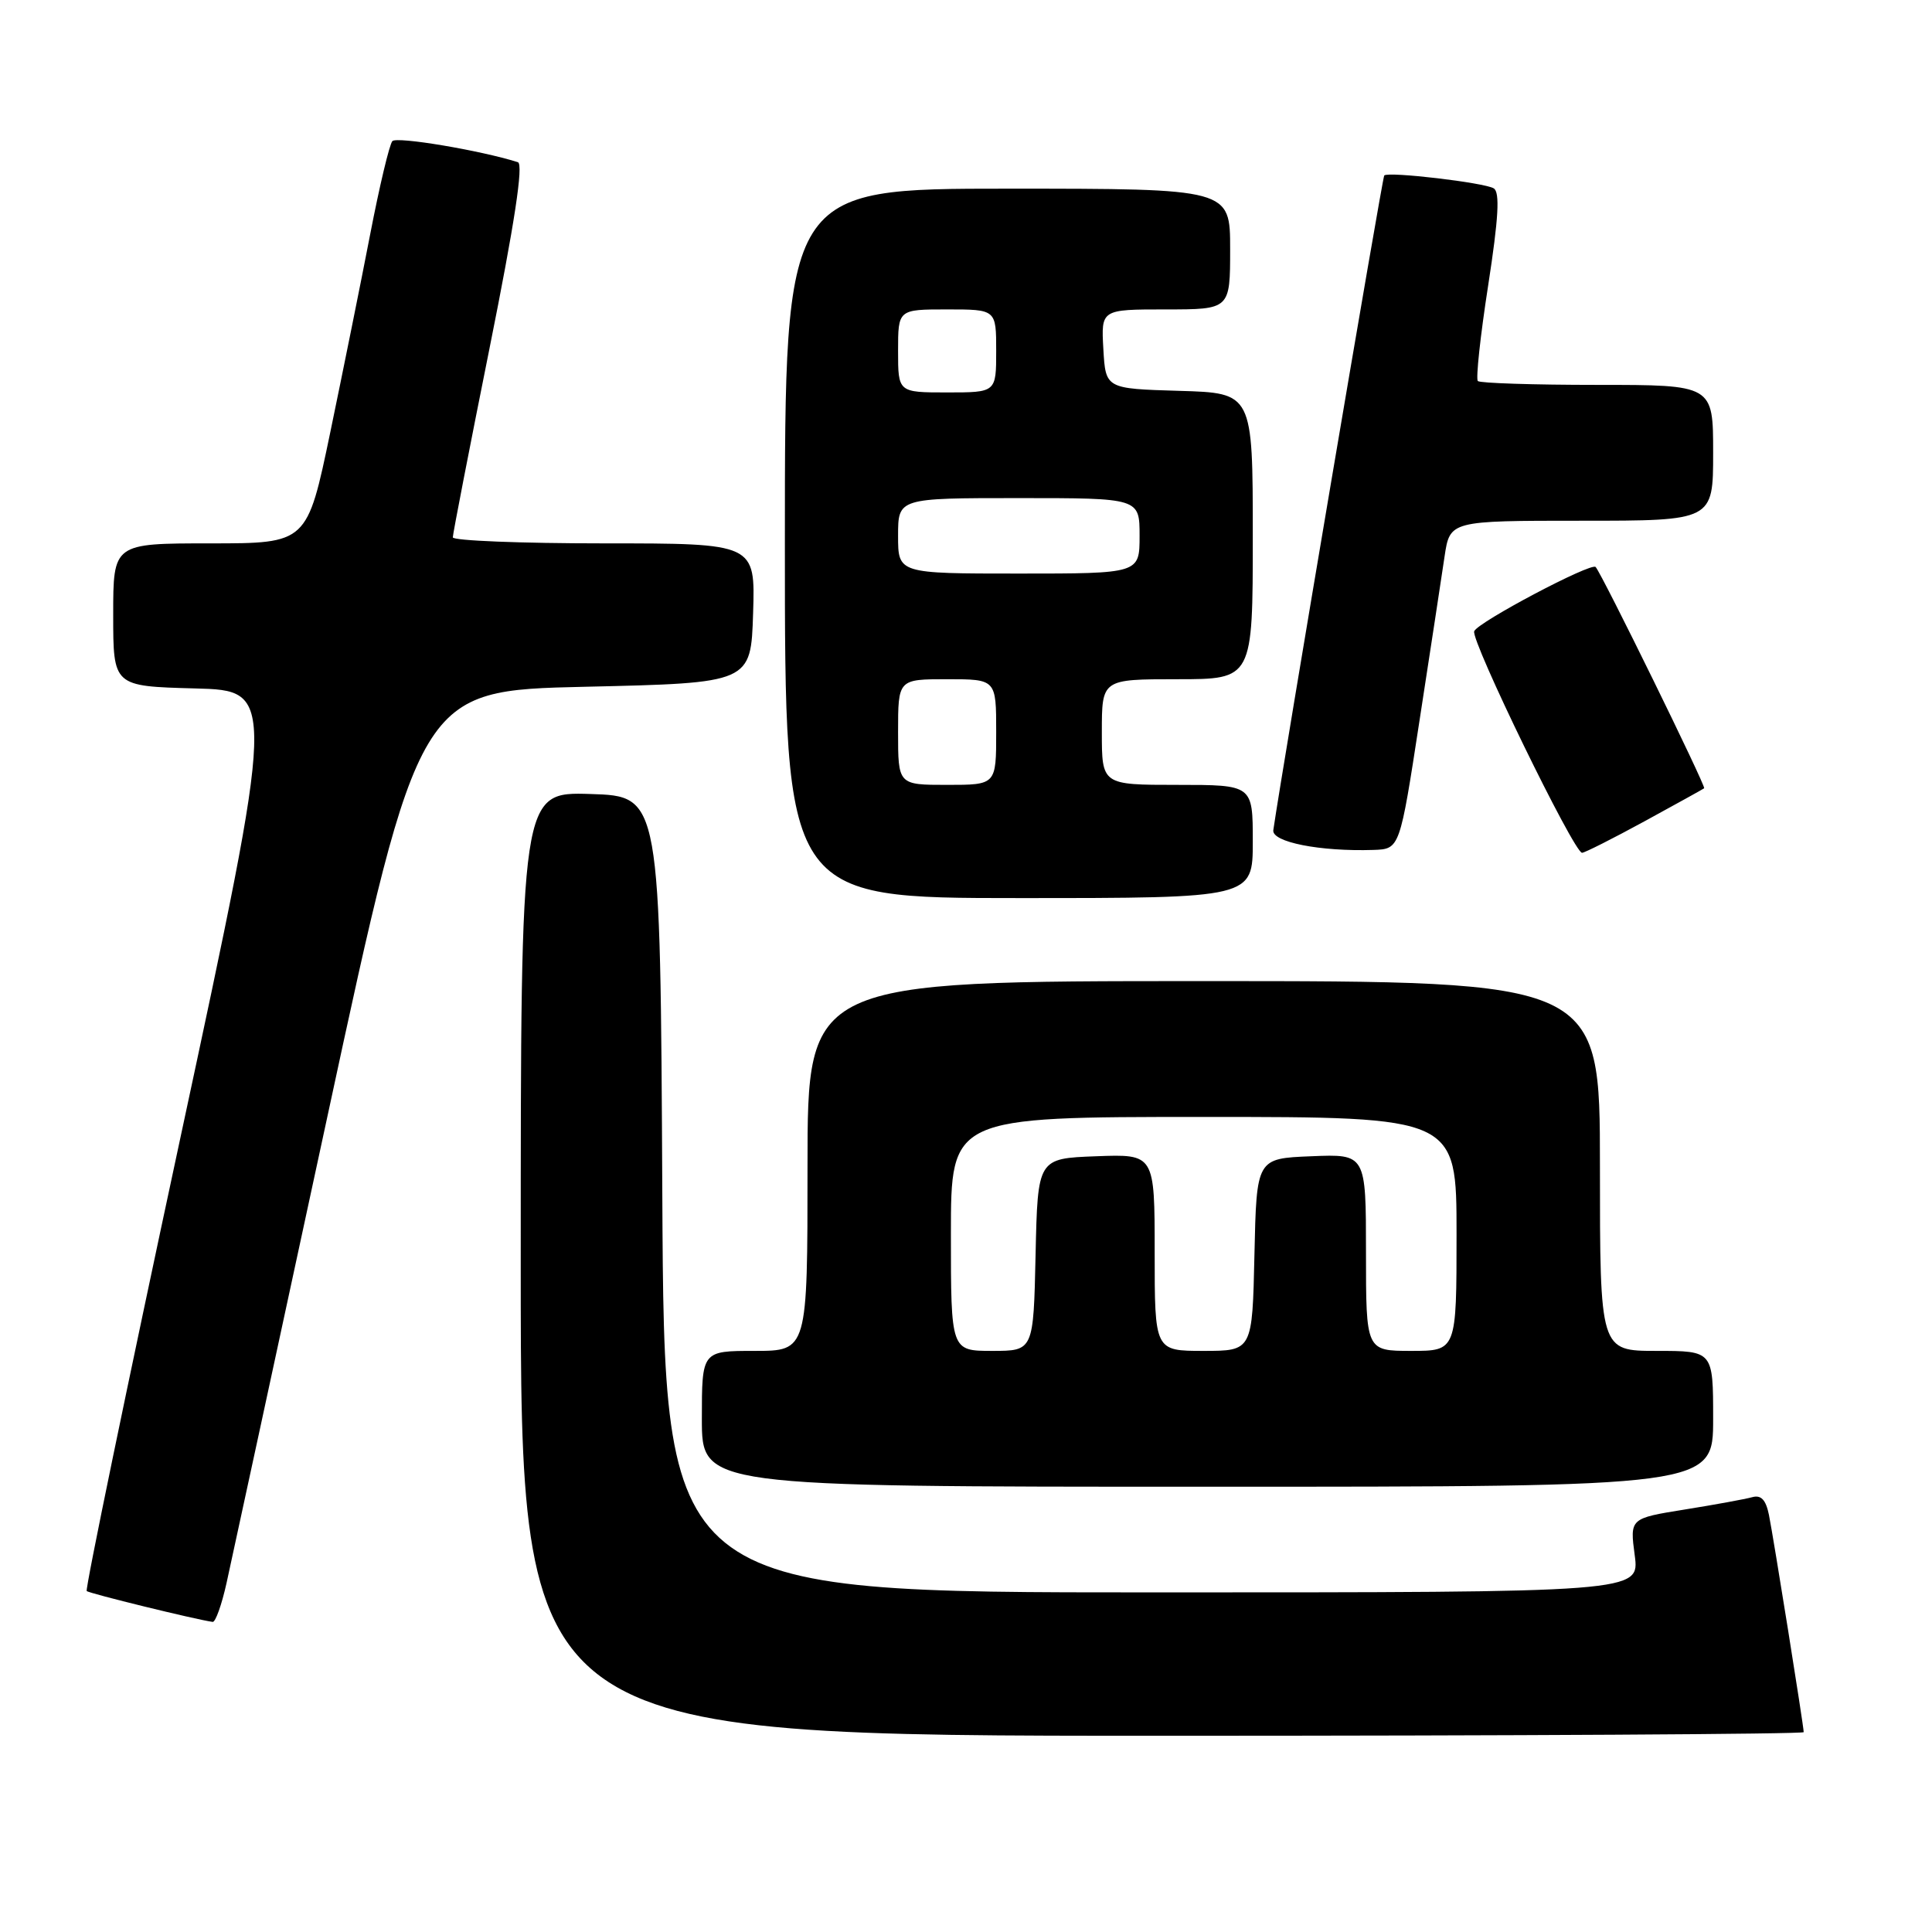<?xml version="1.0" encoding="UTF-8" standalone="no"?>
<!DOCTYPE svg PUBLIC "-//W3C//DTD SVG 1.1//EN" "http://www.w3.org/Graphics/SVG/1.1/DTD/svg11.dtd" >
<svg xmlns="http://www.w3.org/2000/svg" xmlns:xlink="http://www.w3.org/1999/xlink" version="1.1" viewBox="0 0 256 256">
 <g >
 <path fill="currentColor"
d=" M 239.00 229.52 C 239.00 228.74 235.00 203.74 234.39 200.71 C 233.98 198.72 233.35 198.05 232.16 198.39 C 231.25 198.64 227.23 199.38 223.23 200.02 C 215.96 201.19 215.96 201.19 216.61 206.09 C 217.26 211.00 217.26 211.00 152.64 211.00 C 88.02 211.00 88.02 211.00 87.76 158.25 C 87.50 105.50 87.50 105.50 78.25 105.21 C 69.00 104.92 69.00 104.92 69.00 167.46 C 69.00 230.00 69.00 230.00 154.00 230.00 C 200.75 230.00 239.00 229.78 239.00 229.52 Z  M 30.02 209.75 C 30.66 206.86 36.67 179.07 43.37 148.00 C 55.55 91.50 55.55 91.50 77.53 91.00 C 99.50 90.50 99.50 90.50 99.79 81.25 C 100.08 72.00 100.08 72.00 80.04 72.00 C 69.02 72.00 60.00 71.64 60.00 71.20 C 60.00 70.76 62.19 59.47 64.87 46.12 C 68.19 29.58 69.39 21.73 68.62 21.49 C 63.65 19.92 52.56 18.06 51.99 18.70 C 51.60 19.14 50.28 24.68 49.06 31.00 C 47.84 37.33 45.45 49.14 43.77 57.25 C 40.70 72.00 40.70 72.00 27.85 72.00 C 15.00 72.00 15.00 72.00 15.00 81.47 C 15.00 90.93 15.00 90.93 25.81 91.22 C 36.62 91.50 36.62 91.50 23.86 150.96 C 16.84 183.67 11.27 210.60 11.49 210.82 C 11.81 211.14 25.97 214.61 28.18 214.91 C 28.55 214.96 29.38 212.64 30.02 209.75 Z  M 227.00 188.00 C 227.00 179.00 227.00 179.00 219.50 179.00 C 212.00 179.00 212.00 179.00 212.00 154.50 C 212.00 130.00 212.00 130.00 159.50 130.00 C 107.00 130.00 107.00 130.00 107.00 154.50 C 107.00 179.00 107.00 179.00 100.00 179.00 C 93.00 179.00 93.00 179.00 93.00 188.00 C 93.00 197.00 93.00 197.00 160.00 197.00 C 227.00 197.00 227.00 197.00 227.00 188.00 Z  M 166.00 111.50 C 166.00 104.00 166.00 104.00 156.00 104.00 C 146.00 104.00 146.00 104.00 146.00 97.00 C 146.00 90.00 146.00 90.00 156.00 90.00 C 166.00 90.00 166.00 90.00 166.00 71.04 C 166.00 52.07 166.00 52.07 156.25 51.79 C 146.50 51.50 146.50 51.50 146.20 46.25 C 145.90 41.00 145.90 41.00 154.45 41.00 C 163.00 41.00 163.00 41.00 163.00 33.00 C 163.00 25.00 163.00 25.00 133.50 25.00 C 104.00 25.00 104.00 25.00 104.00 72.00 C 104.00 119.00 104.00 119.00 135.00 119.00 C 166.00 119.00 166.00 119.00 166.00 111.50 Z  M 188.09 95.50 C 189.53 86.15 191.03 76.36 191.41 73.75 C 192.12 69.00 192.12 69.00 209.56 69.00 C 227.00 69.00 227.00 69.00 227.00 60.00 C 227.00 51.00 227.00 51.00 211.67 51.00 C 203.23 51.00 196.10 50.77 195.82 50.49 C 195.54 50.21 196.15 44.50 197.19 37.82 C 198.57 28.90 198.76 25.47 197.93 24.96 C 196.71 24.20 183.96 22.70 183.42 23.25 C 183.17 23.50 169.99 101.30 168.72 110.00 C 168.49 111.58 174.91 112.85 181.99 112.62 C 185.48 112.50 185.48 112.50 188.09 95.50 Z  M 217.88 108.84 C 222.07 106.55 225.64 104.58 225.81 104.45 C 226.09 104.24 212.25 76.02 211.43 75.13 C 210.85 74.49 195.83 82.43 195.34 83.64 C 194.85 84.83 208.56 113.00 209.63 113.00 C 209.97 113.00 213.68 111.13 217.88 108.84 Z  M 126.00 163.50 C 126.00 148.00 126.00 148.00 159.50 148.00 C 193.00 148.00 193.00 148.00 193.00 163.50 C 193.00 179.00 193.00 179.00 187.00 179.00 C 181.00 179.00 181.00 179.00 181.00 165.96 C 181.00 152.91 181.00 152.91 173.75 153.21 C 166.50 153.50 166.50 153.50 166.22 166.25 C 165.94 179.00 165.94 179.00 159.47 179.00 C 153.00 179.00 153.00 179.00 153.00 165.96 C 153.00 152.92 153.00 152.92 145.25 153.21 C 137.50 153.50 137.50 153.50 137.22 166.25 C 136.94 179.00 136.94 179.00 131.47 179.00 C 126.00 179.00 126.00 179.00 126.00 163.50 Z  M 119.00 97.00 C 119.00 90.00 119.00 90.00 125.50 90.00 C 132.00 90.00 132.00 90.00 132.00 97.00 C 132.00 104.00 132.00 104.00 125.50 104.00 C 119.00 104.00 119.00 104.00 119.00 97.00 Z  M 119.00 71.00 C 119.00 66.00 119.00 66.00 135.00 66.00 C 151.00 66.00 151.00 66.00 151.00 71.00 C 151.00 76.00 151.00 76.00 135.00 76.00 C 119.00 76.00 119.00 76.00 119.00 71.00 Z  M 119.00 46.50 C 119.00 41.00 119.00 41.00 125.50 41.00 C 132.00 41.00 132.00 41.00 132.00 46.50 C 132.00 52.00 132.00 52.00 125.50 52.00 C 119.00 52.00 119.00 52.00 119.00 46.50 Z "/>
</g>
</svg>